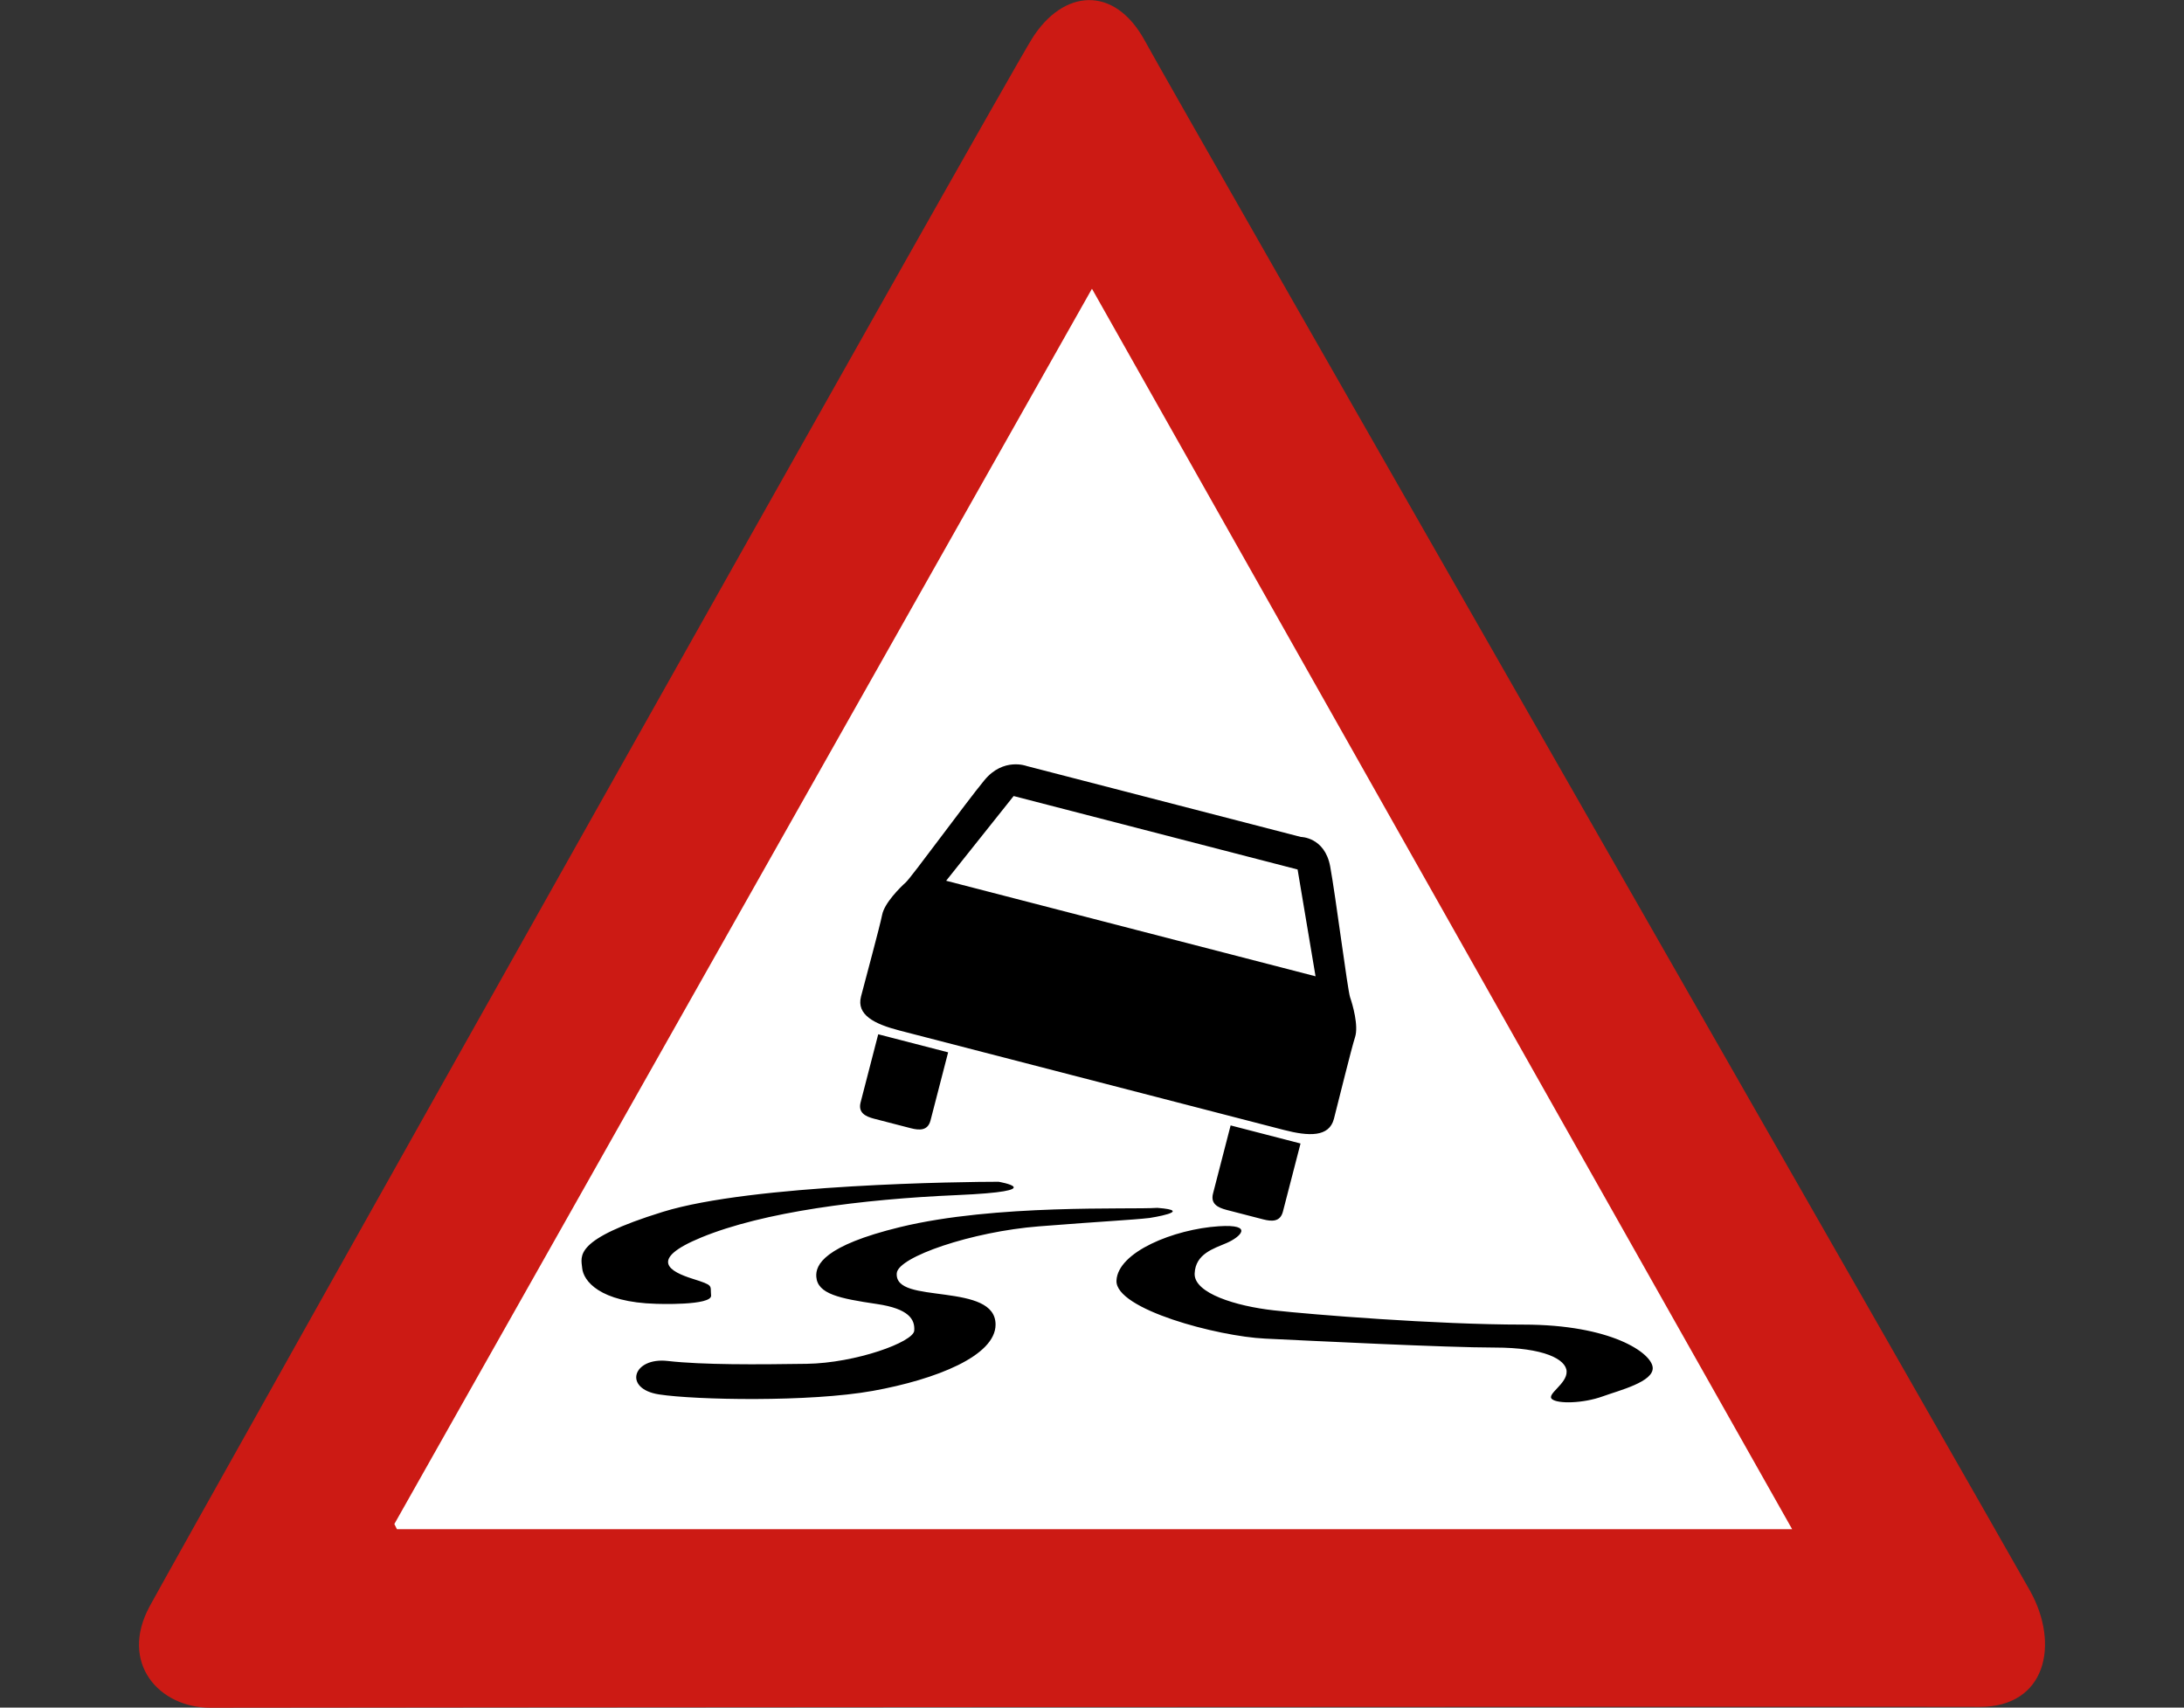<svg version="1.1" xmlns="http://www.w3.org/2000/svg" x="0" y="0" width="110" height="86" viewBox="0 0 110 86" xml:space="preserve"><rect x="0" y="0" width="110" height="86" fill="#333333" stroke="none"/><path fill="#CC1A14" d="M7.541 80.893C9.062 78.089 50.435 4.405 51.985 1.937c1.55-2.467 4.134-2.727 5.685.13 1.55 2.857 42.818 74.906 44.574 78.047 1.515 2.71.798 5.87-2.553 5.849-3.747-.024-85.47.03-89.092.042-2.587.009-4.609-2.255-3.058-5.112z"/><path fill="#FFF" d="M19.992 77.014h70.271L54.998 14.542 19.862 76.754"/><path d="M45.301 51.899l19.361 5.008c1.269.328 2.283.365 2.523-.56.24-.926.879-3.541 1.065-4.115.185-.574-.124-1.642-.25-2.004-.126-.362-.729-5.105-1.003-6.59-.274-1.486-1.481-1.487-1.481-1.487L51.71 38.579s-1.17-.451-2.13.715-3.674 4.89-3.959 5.145c-.285.255-1.074 1.039-1.19 1.631-.117.592-.825 3.189-1.064 4.115-.24.926.665 1.385 1.934 1.714zm5.752-11.808l14.302 3.699.904 5.379-18.605-4.812 3.399-4.266zm10.043 20.017c-.134.518.232.709.686.827l1.833.474c.454.118.867.128 1.001-.39l.887-3.429-3.521-.911-.886 3.429zm-8.774 1.655c3.359-.265 4.679-.319 5.58-.423 0 0 2.334-.36.39-.509-1.414.095-8.151-.201-12.958.969-3.843.936-4.266 1.905-4.219 2.508.067.86 1.157 1.086 3.054 1.366 1.605.237 1.92.771 1.878 1.342-.042.572-2.942 1.633-5.423 1.67-2.481.037-5.233.057-6.993-.144-1.76-.201-2.264 1.404-.438 1.685 1.826.281 7.575.396 10.769-.179 3.194-.576 6.181-1.766 6.181-3.338 0-1.065-1.216-1.323-2.532-1.504-1.316-.181-2.508-.262-2.444-1.085.066-.824 3.796-2.094 7.155-2.358zm-8.289-5.419l1.833.474c.454.118.867.128 1.001-.39l.887-3.429-3.521-.91-.887 3.429c-.134.518.232.709.687.826zM83.24 68.866c-.066-.731-2.092-2.155-6.512-2.155s-10.677-.507-12.571-.718c-1.894-.211-4.027-.859-3.987-1.855.04-.996.962-1.256 1.621-1.541.658-.285 1.414-.958-.407-.839-2.251.147-5.091 1.294-5.151 2.739-.06 1.444 5.102 2.807 7.482 2.919 2.38.112 9.125.451 11.575.451 2.451 0 3.596.583 3.615 1.207.019.625-1.023 1.139-.74 1.387.284.248 1.571.223 2.562-.137.816-.298 2.58-.728 2.513-1.458zm-47.425-3.623c-.051-.524.16-.494-.94-.843-1.1-.348-2.283-.953.441-2.076 3.131-1.291 8.074-1.927 12.882-2.135 4.808-.208 2.098-.672 2.098-.672-1.721 0-12.401.12-16.912 1.516-4.511 1.396-4.122 2.212-4.061 2.837.061.625.855 1.718 3.737 1.795.001.001 2.806.102 2.755-.422z"/></svg>